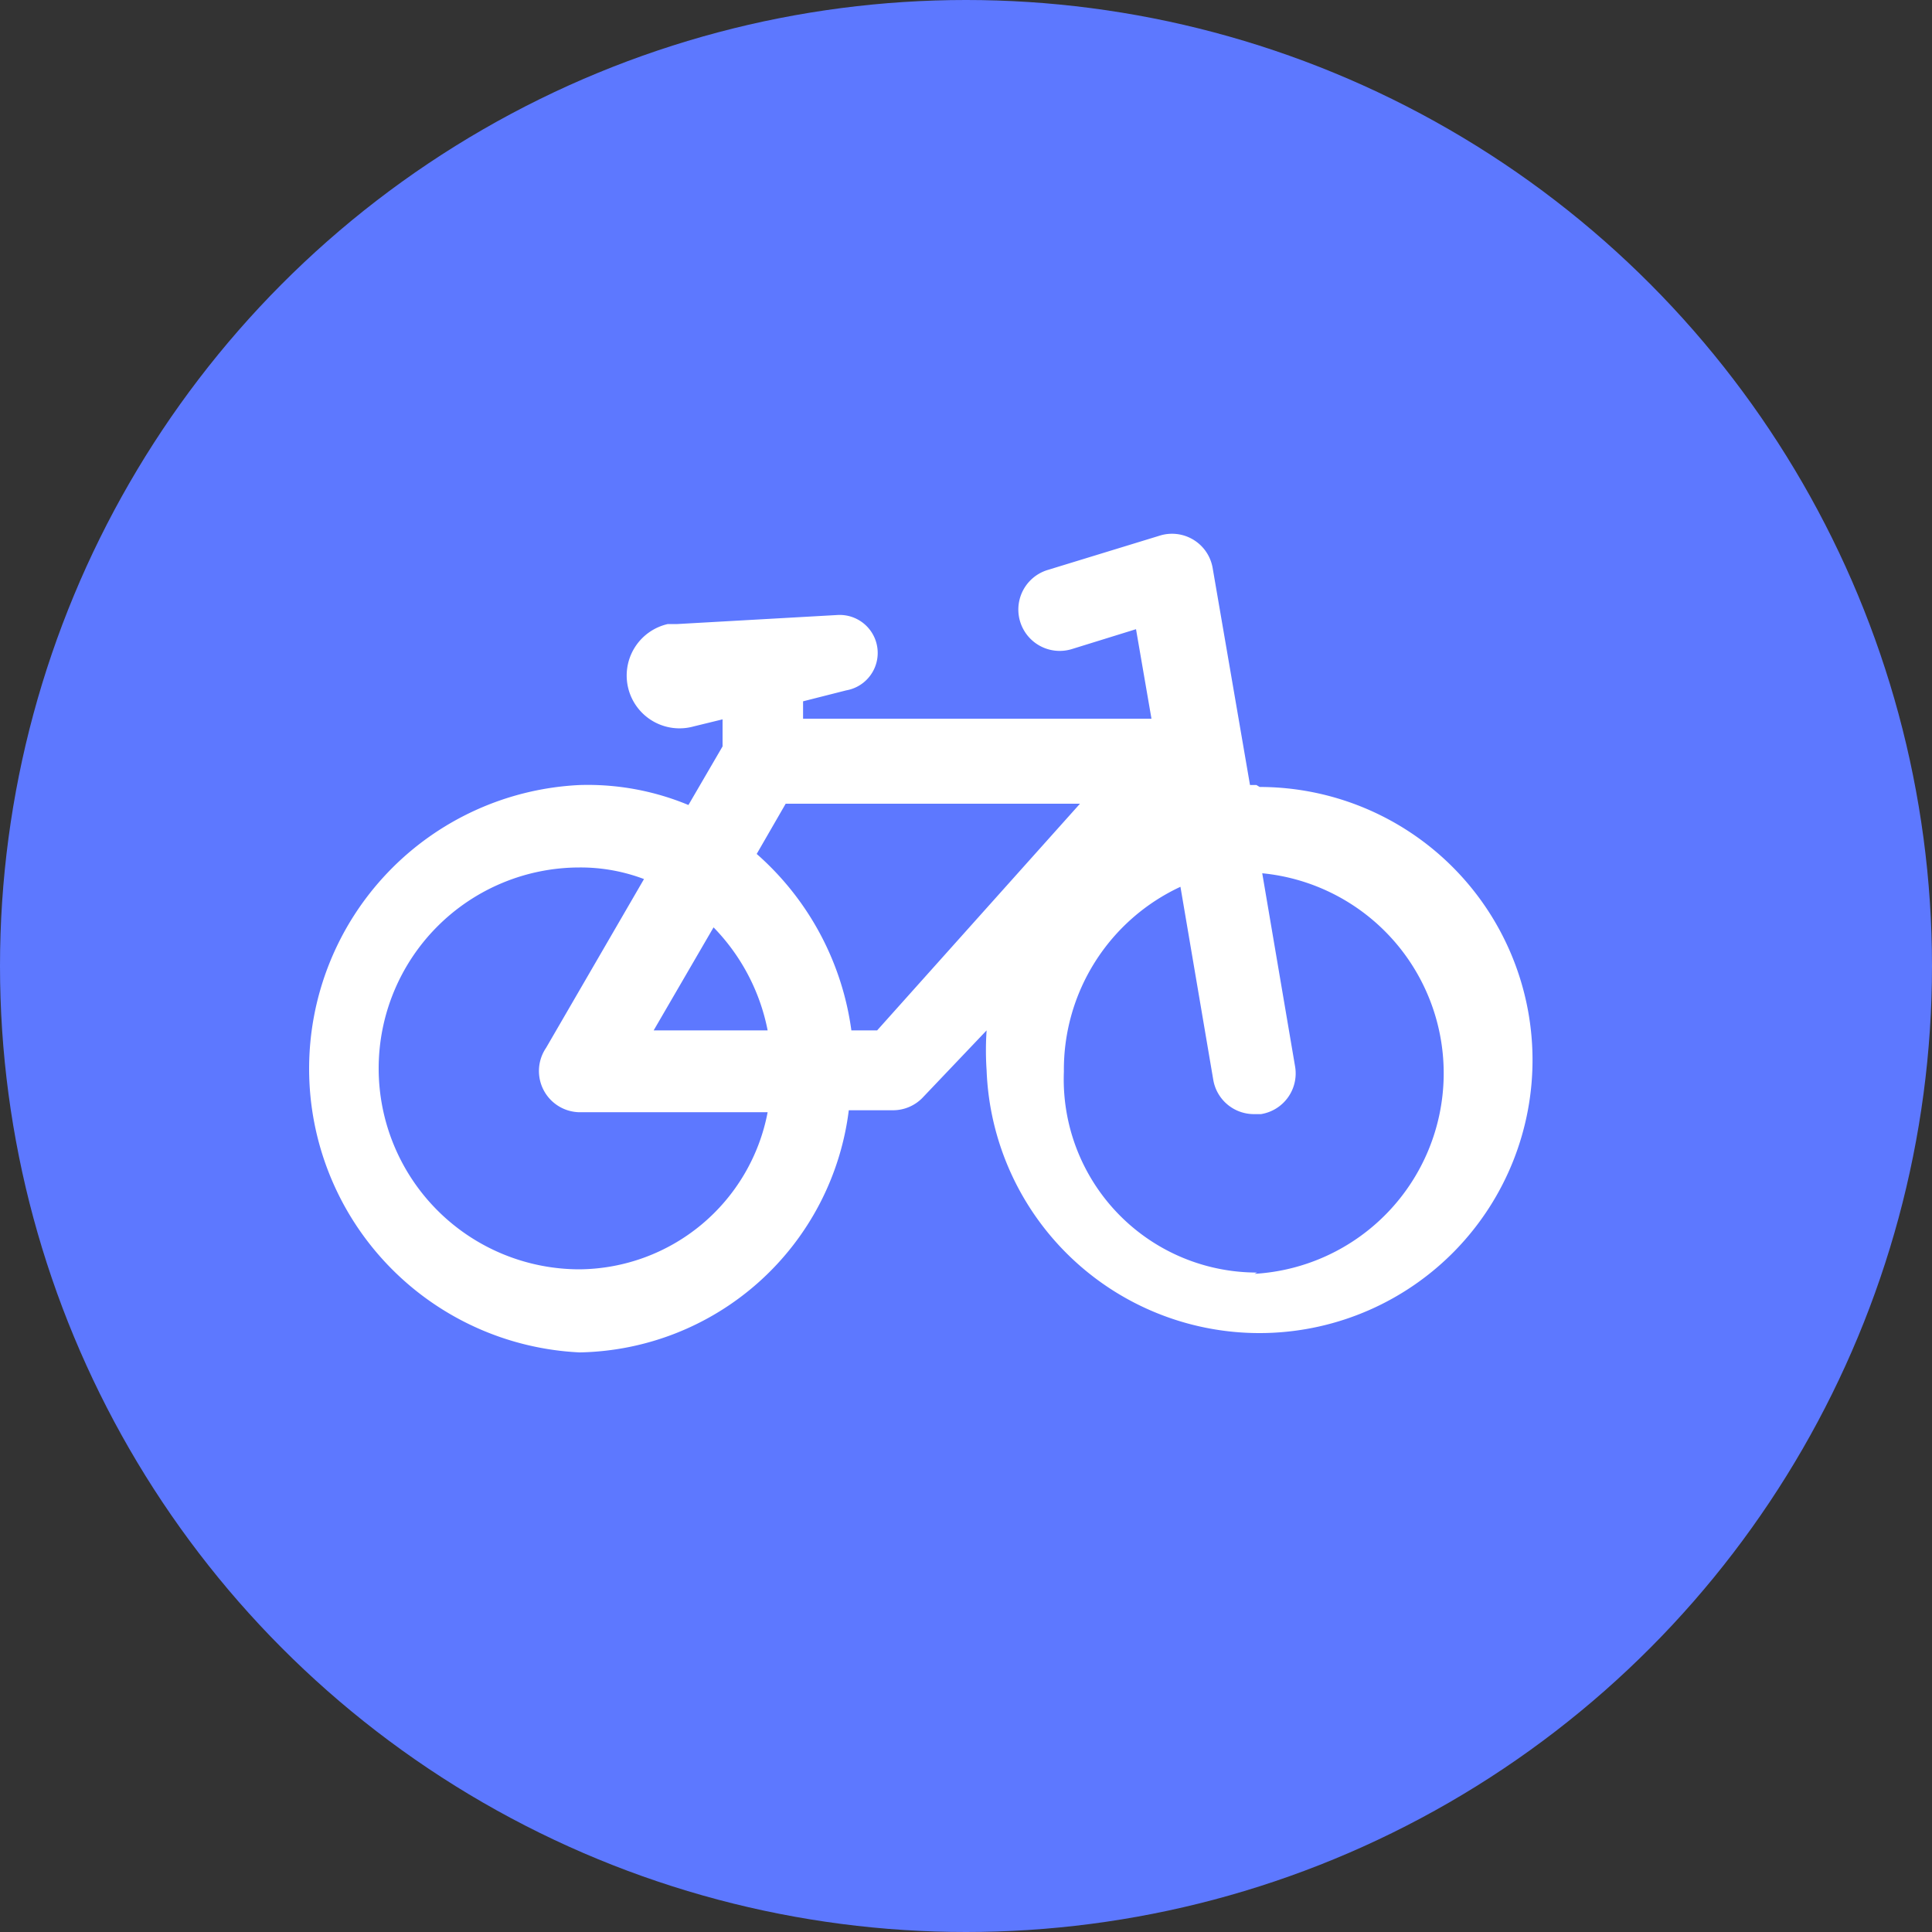 <svg xmlns="http://www.w3.org/2000/svg" viewBox="0 0 30 30"><rect x="0" y="0" width="30" height="30" fill="#333333" stroke="none"/><defs><style>.cls-1{fill:#5d78ff;}.cls-2{fill:#fff;}</style></defs><title>my_location</title><g id="Capa_2" data-name="Capa 2"><g id="Capa_1-2" data-name="Capa 1"><circle class="cls-1" cx="15" cy="15" r="15"/><path id="_Trazado_compuesto_" data-name="&lt;Trazado compuesto&gt;" class="cls-2" d="M19.51,12.19h-.1l-.58-3.37A.64.64,0,0,0,18,8.32l-1.73.53a.64.64,0,0,0,.37,1.23l1-.31.24,1.39H12.47v-.27l.67-.17A.59.59,0,0,0,13,9.55l-2.48.14-.15,0a.82.82,0,1,0,.4,1.59l.45-.11v.42l-.53.91A4.07,4.07,0,0,0,9,12.19,4.41,4.41,0,0,0,9,21a4.29,4.29,0,0,0,4.18-3.76h.68a.64.64,0,0,0,.48-.21L15.32,16a4.55,4.55,0,0,0,0,.62,4.24,4.24,0,1,0,4.24-4.4ZM9,19.71a3.12,3.12,0,0,1,0-6.24,2.78,2.78,0,0,1,1,.18L8.48,16.27a.64.64,0,0,0,.56,1h2.88A3,3,0,0,1,9,19.71ZM11.92,16H10.15l.93-1.6A3.16,3.16,0,0,1,11.92,16Zm1.7,0h-.4a4.44,4.44,0,0,0-1.47-2.74l.45-.78h4.57Zm5.9,3.76a3,3,0,0,1-3-3.12,3.13,3.13,0,0,1,1.81-2.87l.51,3a.64.64,0,0,0,.63.53h.11a.64.64,0,0,0,.53-.74l-.51-3a3.12,3.12,0,0,1-.12,6.22Z"/></g></g></svg>
